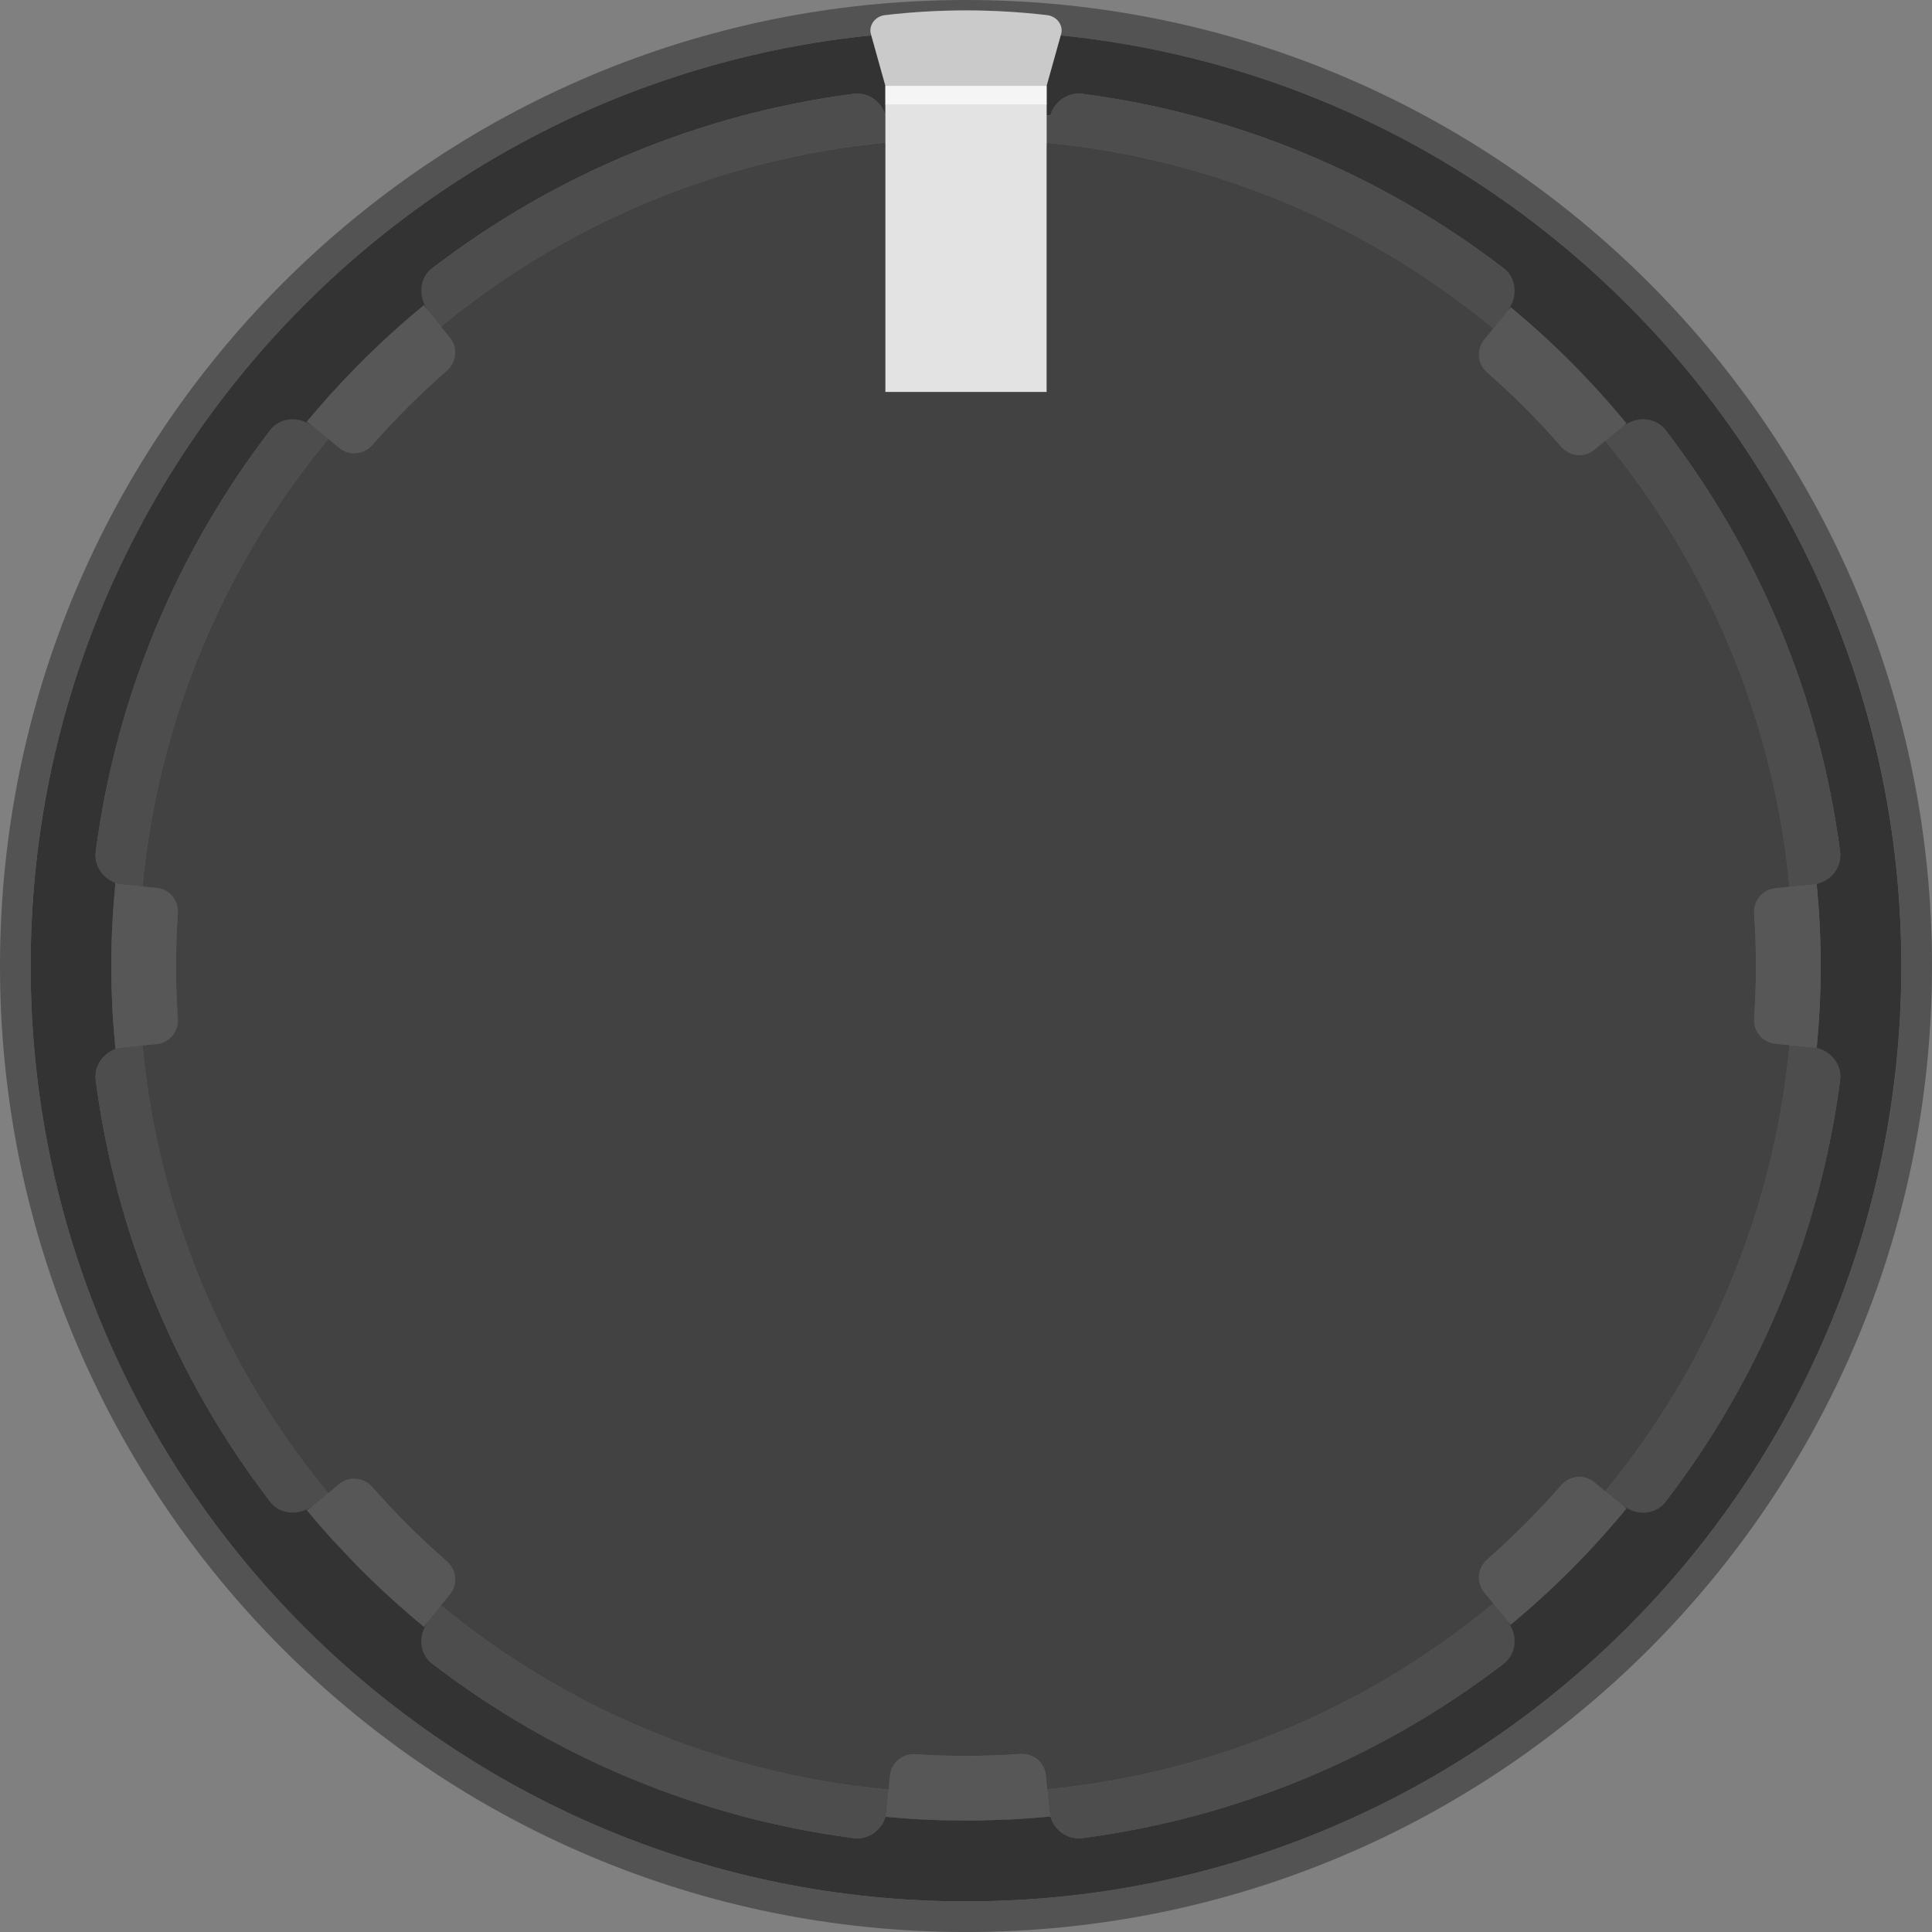 <svg xmlns="http://www.w3.org/2000/svg" xmlns:svg="http://www.w3.org/2000/svg" xmlns:xlink="http://www.w3.org/1999/xlink" id="svg15246" width="89.113" height="89.121" x="0" y="0" enable-background="new 0 0 89.113 89.121" version="1.0" viewBox="0 0 89.113 89.121" xml:space="preserve"><rect x="0" y="0" width="89.113" height="89.121" fill="#808080" stroke="none"/><g><g><path d="M44.557,0c-24.608,0-44.557,19.949-44.557,44.557 c0,24.608,19.949,44.557,44.557,44.557S89.113,69.165,89.113,44.557 C89.113,19.949,69.165,0,44.557,0z M44.557,87.7c-23.827,0-43.143-19.316-43.143-43.143 c0-22.353,16.999-40.734,38.775-42.923l-0.028-0.102c-0.039-0.195,0.015-0.398,0.146-0.558 c0.126-0.153,0.309-0.251,0.516-0.275c1.23-0.145,2.487-0.218,3.735-0.218 c1.247,0,2.504,0.074,3.735,0.218c0.206,0.024,0.389,0.122,0.516,0.275 c0.132,0.16,0.184,0.363,0.146,0.558l-0.028,0.102c21.775,2.19,38.775,20.571,38.775,42.923 C87.7,68.384,68.384,87.7,44.557,87.7z" opacity=".35"/></g><path fill="#424242" d="M80.909,46.97c0.054-0.798,0.083-1.602,0.083-2.414 c0-0.811-0.029-1.616-0.083-2.413c-0.04-0.595,0.389-1.116,0.982-1.173l0.65-0.062 c-0.738-7.776-3.805-14.874-8.502-20.582l-0.505,0.417c-0.459,0.378-1.129,0.312-1.52-0.136 c-1.062-1.217-2.204-2.362-3.417-3.427c-0.446-0.392-0.511-1.06-0.133-1.518l0.419-0.508 c-5.702-4.722-12.822-7.813-20.605-8.571l-0.04,0.645c-0.057,0.594-0.58,1.023-1.175,0.981 c-0.828-0.057-1.664-0.087-2.507-0.087c-0.782,0-1.557,0.028-2.326,0.078 c-0.6,0.039-1.126-0.394-1.184-0.993l-0.062-0.64C33.182,7.291,26.06,10.359,20.334,15.068 l0.416,0.505c0.378,0.459,0.312,1.129-0.136,1.52c-1.223,1.067-2.374,2.214-3.444,3.433 c-0.392,0.446-1.059,0.511-1.518,0.134l-0.508-0.419c-4.734,5.719-7.827,12.842-8.572,20.651 l0.649,0.062c0.593,0.057,1.022,0.579,0.982,1.173c-0.054,0.803-0.084,1.613-0.084,2.43 s0.029,1.627,0.084,2.43c0.04,0.594-0.389,1.116-0.982,1.173l-0.649,0.062 c0.745,7.809,3.838,14.932,8.572,20.651l0.508-0.419c0.458-0.377,1.126-0.312,1.518,0.134 c1.071,1.219,2.222,2.366,3.444,3.433c0.448,0.391,0.515,1.061,0.136,1.52l-0.416,0.505 c5.726,4.709,12.848,7.777,20.651,8.501l0.062-0.64c0.058-0.599,0.584-1.032,1.184-0.993 c0.769,0.051,1.544,0.078,2.326,0.078c0.843,0,1.678-0.03,2.506-0.088 c0.595-0.041,1.118,0.388,1.175,0.981l0.062,0.648c7.783-0.758,14.88-3.851,20.582-8.573 l-0.419-0.508c-0.377-0.458-0.313-1.126,0.133-1.518c1.213-1.066,2.355-2.211,3.417-3.428 c0.391-0.448,1.061-0.514,1.52-0.136l0.506,0.417c4.697-5.708,7.764-12.806,8.503-20.582l-0.65-0.062 C81.298,48.086,80.869,47.565,80.909,46.97z"/><g opacity=".32"><g><path d="M83.794,40.769c-0.056,0.012-0.11,0.028-0.168,0.034l-1.735,0.167 c-0.593,0.057-1.022,0.579-0.982,1.173c0.054,0.798,0.083,1.602,0.083,2.413 c0,0.811-0.029,1.616-0.083,2.414c-0.04,0.595,0.389,1.116,0.982,1.173l1.735,0.167 c0.058,0.006,0.112,0.021,0.168,0.034c0.119-1.247,0.185-2.51,0.185-3.788 C83.979,43.279,83.913,42.016,83.794,40.769z"/></g><g><path d="M17.17,68.588c-0.392-0.446-1.06-0.511-1.518-0.133l-1.232,1.016 c-0.088,0.073-0.193,0.107-0.292,0.155c1.636,1.983,3.464,3.802,5.453,5.432 c0.047-0.094,0.078-0.194,0.148-0.278l1.021-1.239c0.379-0.459,0.312-1.129-0.136-1.52 C19.392,70.954,18.241,69.807,17.17,68.588z"/></g><g><path d="M20.614,17.093c0.448-0.391,0.515-1.061,0.136-1.52l-1.021-1.238 c-0.07-0.084-0.101-0.184-0.148-0.279c-1.989,1.63-3.817,3.449-5.453,5.433 c0.099,0.048,0.203,0.082,0.292,0.155l1.232,1.016c0.458,0.378,1.126,0.313,1.518-0.133 C18.241,19.306,19.391,18.159,20.614,17.093z"/></g><g><path d="M72.013,20.606c0.391,0.448,1.061,0.514,1.52,0.136l1.333-1.099 c0.051-0.042,0.114-0.056,0.169-0.09c-1.617-1.968-3.419-3.778-5.382-5.4 c-0.035,0.059-0.051,0.126-0.096,0.181l-1.094,1.327c-0.378,0.458-0.313,1.126,0.133,1.517 C69.809,18.245,70.951,19.39,72.013,20.606z"/></g><g><path d="M8.204,42.127c0.04-0.595-0.389-1.116-0.982-1.173l-1.563-0.15 c-0.119-0.011-0.23-0.042-0.338-0.081c-0.122,1.262-0.189,2.54-0.189,3.834 c0,1.294,0.067,2.573,0.189,3.835c0.108-0.039,0.219-0.07,0.338-0.081l1.563-0.15 c0.593-0.057,1.022-0.579,0.982-1.173c-0.054-0.803-0.084-1.613-0.084-2.43 C8.12,43.74,8.15,42.93,8.204,42.127z"/></g><g><path d="M42.23,80.914c-0.6-0.039-1.126,0.394-1.184,0.993l-0.157,1.634 c-0.009,0.09-0.027,0.176-0.052,0.26c1.225,0.115,2.464,0.18,3.719,0.18 c1.313,0,2.61-0.067,3.89-0.193c-0.023-0.08-0.041-0.162-0.049-0.247l-0.159-1.654 c-0.057-0.594-0.58-1.023-1.175-0.981c-0.828,0.057-1.664,0.088-2.506,0.088 C43.774,80.992,42.999,80.965,42.23,80.914z"/></g><g><path d="M68.596,71.935c-0.446,0.392-0.511,1.059-0.133,1.517l1.094,1.327 c0.045,0.055,0.061,0.122,0.096,0.181c1.963-1.622,3.765-3.432,5.382-5.4 c-0.055-0.034-0.118-0.048-0.169-0.09l-1.333-1.099c-0.459-0.378-1.128-0.312-1.52,0.136 C70.951,69.724,69.809,70.869,68.596,71.935z"/></g></g><g opacity=".4"><path d="M40.891,5.573c-0.074-0.77-0.769-1.344-1.536-1.243C35.84,4.792,32.398,5.714,29.118,7.072 c-3.281,1.359-6.367,3.142-9.181,5.302c-0.612,0.47-0.697,1.364-0.206,1.96l0.604,0.732 c5.726-4.708,12.847-7.776,20.65-8.5L40.891,5.573z"/><path d="M69.559,14.334c0.491-0.596,0.406-1.49-0.206-1.96c-2.813-2.16-5.9-3.943-9.181-5.302 c-3.28-1.359-6.722-2.28-10.237-2.742c-0.684-0.09-1.31,0.356-1.49,1l-0.17-0.01 l0.003,1.263c7.782,0.759,14.904,3.849,20.605,8.571L69.559,14.334z"/><path d="M83.629,40.803c0.77-0.074,1.344-0.769,1.243-1.536c-0.462-3.516-1.384-6.958-2.742-10.237 c-1.359-3.281-3.142-6.367-5.302-9.181c-0.47-0.612-1.364-0.697-1.96-0.206l-0.829,0.683 c4.697,5.708,7.764,12.805,8.502,20.581L83.629,40.803z"/><path d="M15.144,20.24c-4.734,5.719-7.827,12.842-8.572,20.651l-0.911-0.088 c-0.77-0.074-1.344-0.769-1.243-1.536c0.462-3.516,1.384-6.958,2.742-10.237 c1.359-3.281,3.142-6.367,5.302-9.181c0.47-0.612,1.364-0.697,1.96-0.206L15.144,20.24z"/><path d="M69.559,74.779c0.491,0.596,0.406,1.49-0.206,1.96c-2.813,2.16-5.9,3.943-9.181,5.302 c-3.28,1.358-6.722,2.28-10.237,2.742c-0.767,0.101-1.462-0.474-1.536-1.243l-0.097-1.007 c7.782-0.759,14.879-3.852,20.58-8.573L69.559,74.779z"/><path d="M83.629,48.31c0.77,0.074,1.344,0.769,1.243,1.536c-0.462,3.516-1.384,6.958-2.742,10.237 c-1.359,3.281-3.142,6.367-5.302,9.181c-0.47,0.612-1.364,0.697-1.96,0.206l-0.829-0.683 c4.697-5.708,7.764-12.805,8.502-20.581L83.629,48.31z"/><path d="M14.423,69.47c-0.596,0.491-1.49,0.406-1.96-0.206c-2.16-2.814-3.943-5.9-5.302-9.181 c-1.358-3.28-2.28-6.722-2.742-10.237c-0.101-0.767,0.474-1.461,1.243-1.536l0.911-0.088 c0.745,7.809,3.838,14.932,8.572,20.651L14.423,69.47z"/><path d="M40.891,83.54c-0.074,0.77-0.769,1.344-1.536,1.243c-3.516-0.462-6.958-1.384-10.237-2.742 c-3.281-1.359-6.367-3.142-9.181-5.302c-0.612-0.47-0.697-1.364-0.206-1.96l0.604-0.732 c5.726,4.708,12.847,7.776,20.65,8.5L40.891,83.54z"/></g><g><path fill="#333" d="M48.925,1.633l-0.651,2.328v0.875v0.477c0.058,0.005,0.116,0.007,0.174,0.013 c0.182-0.641,0.804-1.086,1.486-0.996c3.516,0.462,6.958,1.383,10.237,2.742 c3.281,1.359,6.367,3.142,9.181,5.302c0.556,0.427,0.652,1.194,0.302,1.779 c1.963,1.623,3.765,3.432,5.381,5.4c0.587-0.359,1.362-0.265,1.792,0.295 c2.16,2.813,3.943,5.9,5.302,9.181c1.359,3.28,2.28,6.722,2.742,10.237 c0.093,0.709-0.394,1.351-1.077,1.502c0.119,1.247,0.185,2.509,0.185,3.787 s-0.066,2.541-0.185,3.787c0.683,0.152,1.17,0.792,1.077,1.502 c-0.462,3.516-1.384,6.958-2.742,10.237c-1.359,3.281-3.142,6.367-5.302,9.181 c-0.43,0.56-1.205,0.654-1.792,0.295c-1.616,1.968-3.418,3.778-5.381,5.4 c0.351,0.585,0.255,1.353-0.302,1.78c-2.813,2.16-5.9,3.943-9.181,5.302 c-3.28,1.358-6.722,2.28-10.237,2.742c-0.682,0.09-1.304-0.356-1.486-0.997 c-0.64,0.062-1.285,0.112-1.934,0.144c-0.113,0.005-0.229,0.004-0.342,0.008 c-0.536,0.022-1.073,0.041-1.615,0.041c-0.07,0-0.139-0.005-0.209-0.005 c-0.559-0.003-1.116-0.015-1.669-0.042c-0.601-0.028-1.197-0.074-1.791-0.129 c-0.016-0.001-0.032-0.002-0.048-0.003c-0.187,0.634-0.806,1.073-1.484,0.983 c-3.516-0.462-6.958-1.384-10.237-2.742c-3.281-1.359-6.367-3.142-9.181-5.302 c-0.525-0.403-0.636-1.109-0.354-1.681c-0.001-0-0.001-0-0.002-0.001l0,0 c-0.001-0-0.002-0.001-0.002-0.002c-0.98-0.803-1.92-1.653-2.818-2.545 c-0.013-0.013-0.027-0.025-0.04-0.038c-0.407-0.406-0.803-0.823-1.192-1.247 c-0.046-0.05-0.096-0.098-0.142-0.148c-0.429-0.471-0.847-0.953-1.253-1.445 c-0.002-0.002-0.004-0.004-0.005-0.006c-0.569,0.273-1.267,0.16-1.667-0.361 c-2.16-2.814-3.943-5.9-5.302-9.181c-1.358-3.28-2.28-6.722-2.742-10.237 c-0.085-0.648,0.314-1.24,0.904-1.454c0-0,0-0.001,0-0.001c-0,0-0,0-0,0 c-0.006-0.062-0.008-0.125-0.014-0.187c-0.052-0.566-0.098-1.134-0.125-1.706 c-0.032-0.644-0.05-1.291-0.05-1.942s0.017-1.298,0.05-1.941 c0.028-0.579,0.074-1.153,0.127-1.725c0.005-0.056,0.007-0.113,0.012-0.168 c0,0,0,0,0,0c0-0,0-0.001,0-0.002c-0.589-0.214-0.989-0.805-0.904-1.453 c0.462-3.516,1.384-6.958,2.742-10.237c1.359-3.281,3.142-6.368,5.302-9.181 c0.4-0.521,1.098-0.634,1.667-0.362c0.001-0.001,0.002-0.002,0.003-0.003 c0.408-0.494,0.827-0.978,1.258-1.451c0.015-0.017,0.032-0.033,0.048-0.05 c1.283-1.405,2.666-2.716,4.138-3.923c0.002-0.001,0.003-0.003,0.005-0.004c0,0,0,0,0,0 c0.001,0,0.001-0,0.002-0.001c-0.282-0.571-0.171-1.277,0.354-1.68 c2.814-2.16,5.9-3.943,9.181-5.302c3.28-1.359,6.722-2.28,10.237-2.742 c0.677-0.089,1.296,0.349,1.483,0.982V4.837V3.961l-0.651-2.328 C18.413,3.823,1.414,22.204,1.414,44.557c0,23.827,19.316,43.143,43.143,43.143 s43.143-19.316,43.143-43.143C87.7,22.204,70.7,3.823,48.925,1.633z"/></g><g><rect width="7.435" height="13.241" x="40.839" y="4.837" fill="#E3E3E3"/><path fill="#FFF" d="M40.839,4.837h7.435V3.961l0.679-2.43 c0.038-0.195-0.014-0.398-0.146-0.558c-0.126-0.153-0.309-0.251-0.515-0.275 c-1.232-0.145-2.488-0.218-3.735-0.218c-1.248,0-2.504,0.074-3.735,0.218 c-0.207,0.024-0.39,0.122-0.516,0.275c-0.131,0.159-0.184,0.363-0.146,0.558l0.679,2.43V4.837z" opacity=".58"/><rect width="7.435" height=".876" x="40.839" y="3.961" fill="#FFF" opacity=".81"/></g></g></svg>